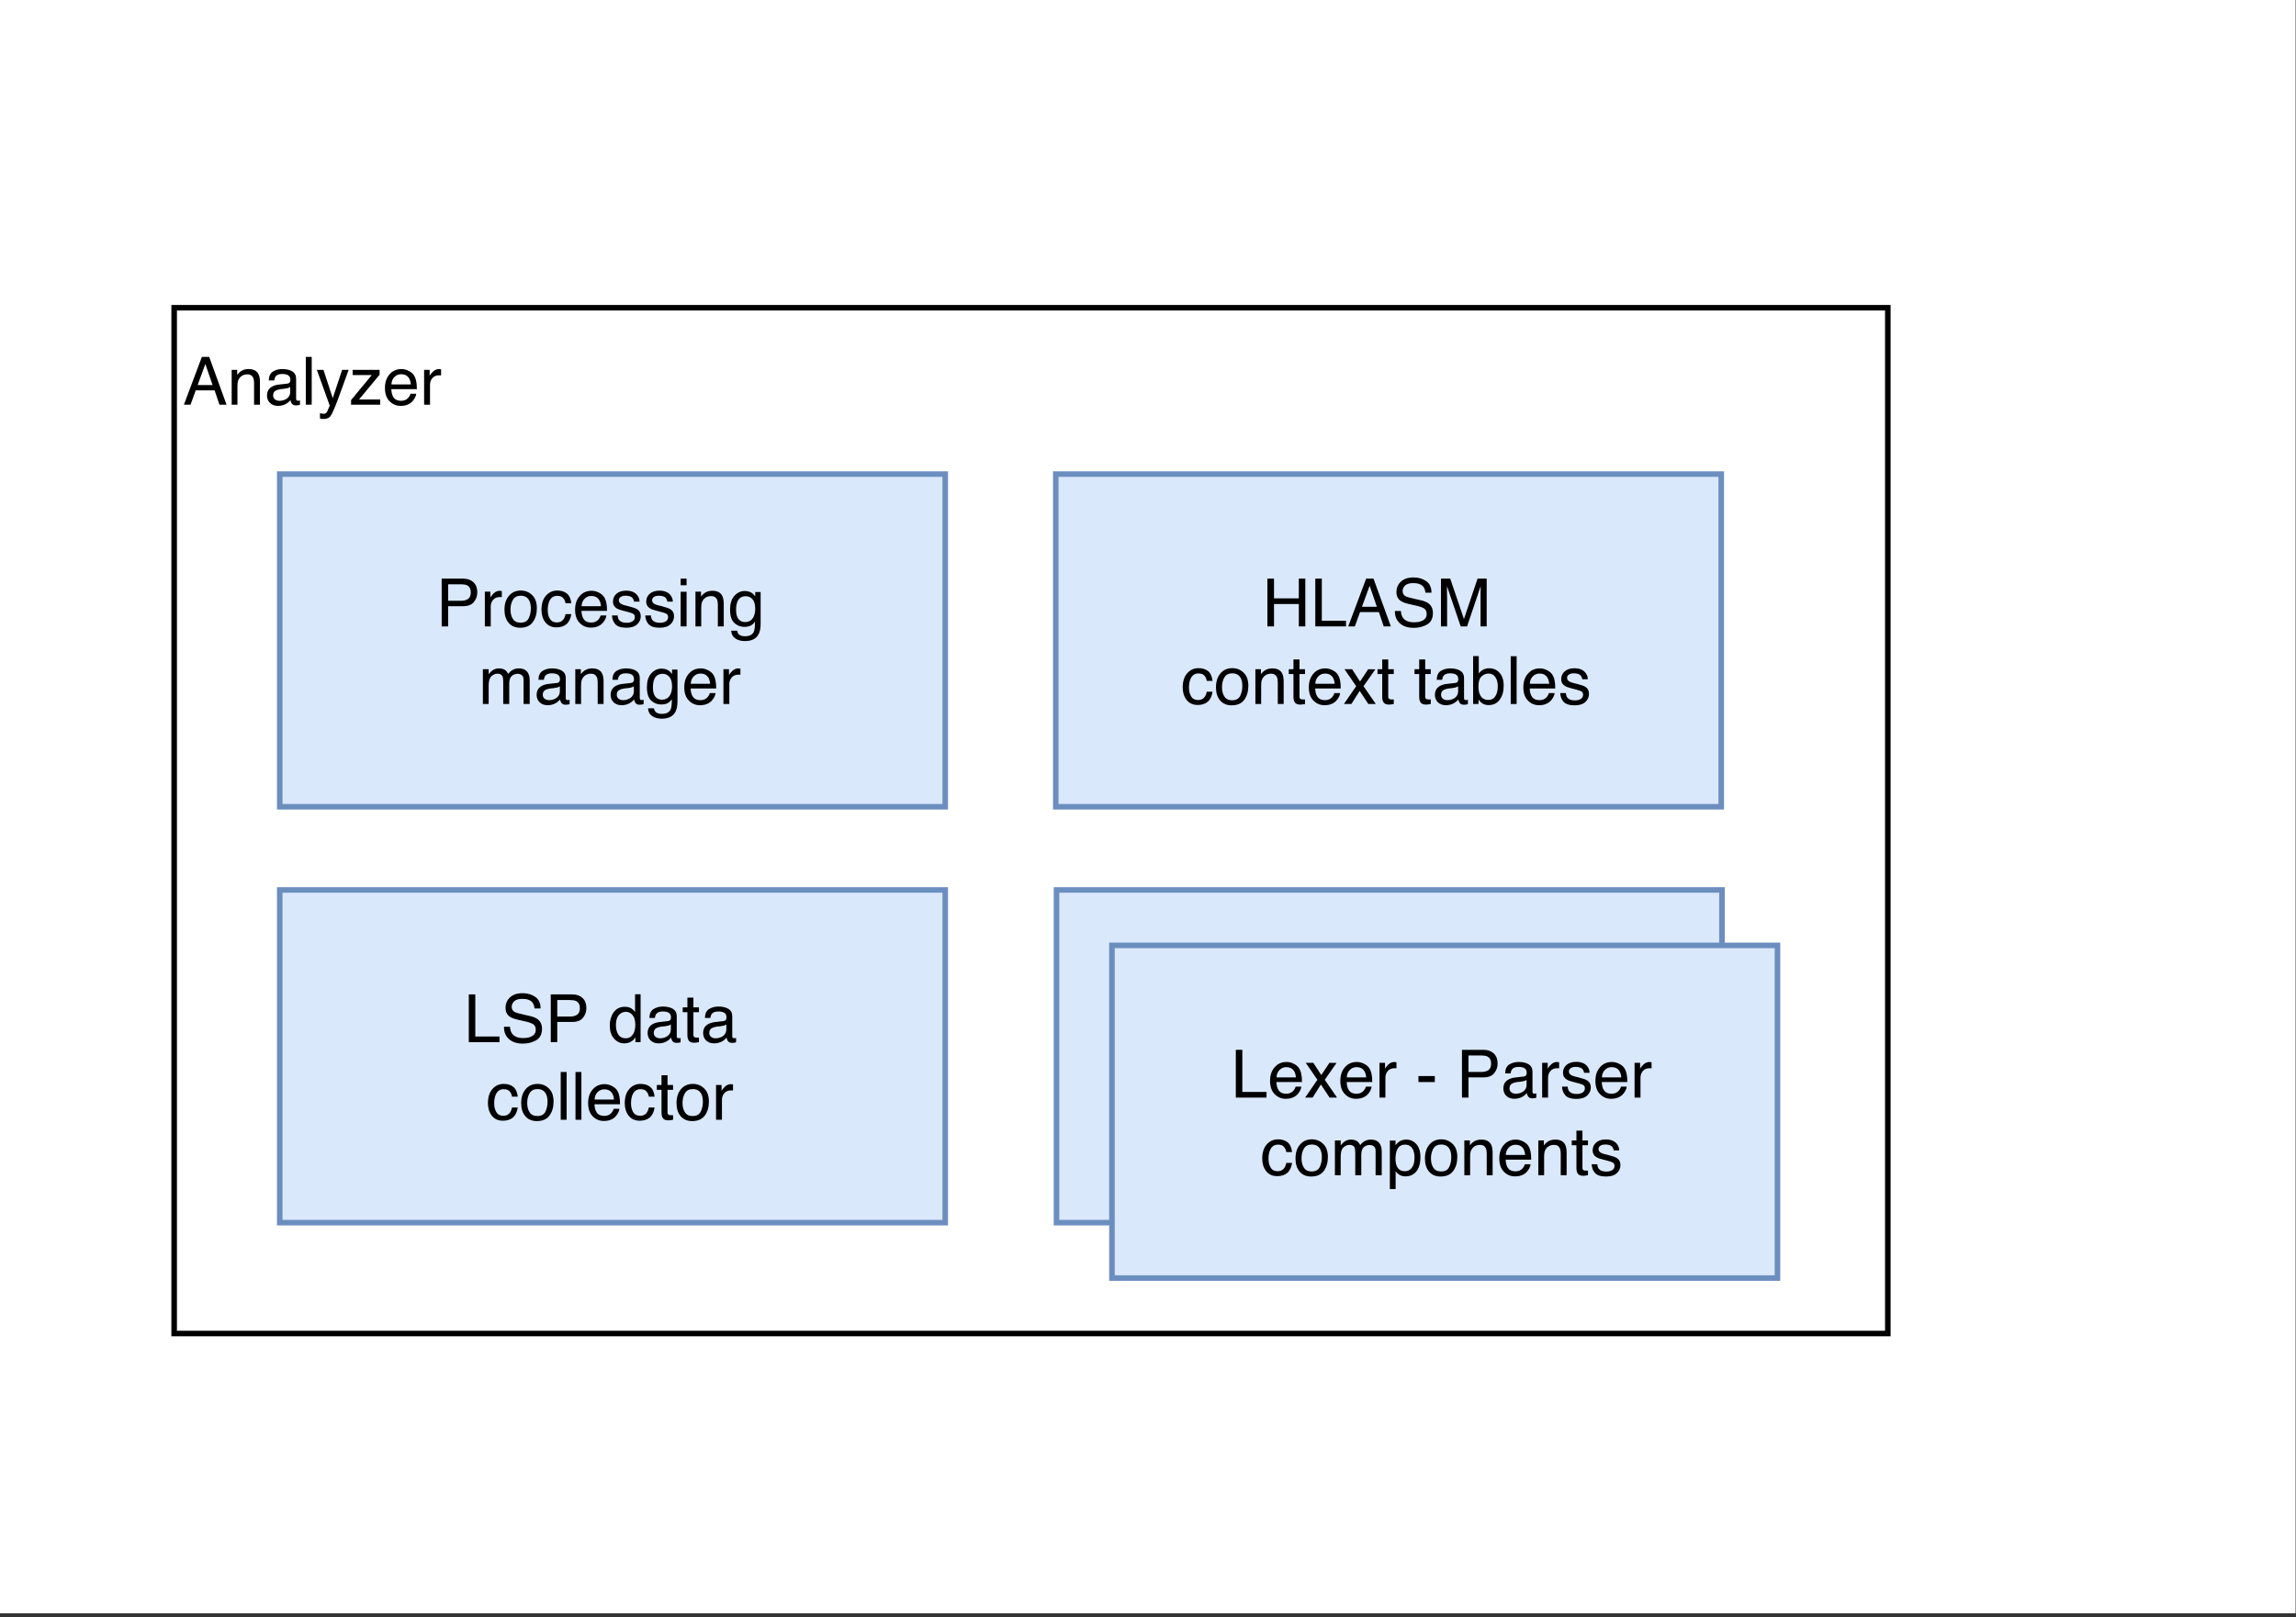 <?xml version="1.0" encoding="UTF-8"?>
<svg xmlns="http://www.w3.org/2000/svg" xmlns:xlink="http://www.w3.org/1999/xlink" width="298.08pt" height="210pt" viewBox="0 0 298.08 210" version="1.1">
<rect x="0" y="0" width="298.08" height="210" fill="#333333" stroke="none"/>
<defs>
<g>
<symbol overflow="visible" id="glyph0-0">
<path style="stroke:none;" d="M 0.281 0 L 0.281 -6.203 L 5.203 -6.203 L 5.203 0 Z M 4.422 -0.781 L 4.422 -5.422 L 1.062 -5.422 L 1.062 -0.781 Z M 4.422 -0.781 "/>
</symbol>
<symbol overflow="visible" id="glyph0-1">
<path style="stroke:none;" d="M 3.844 -2.547 L 2.906 -5.281 L 1.906 -2.547 Z M 2.453 -6.203 L 3.406 -6.203 L 5.656 0 L 4.734 0 L 4.109 -1.859 L 1.656 -1.859 L 0.984 0 L 0.125 0 Z M 2.891 -6.203 Z M 2.891 -6.203 "/>
</symbol>
<symbol overflow="visible" id="glyph0-2">
<path style="stroke:none;" d="M 0.562 -4.516 L 1.281 -4.516 L 1.281 -3.875 C 1.488 -4.145 1.711 -4.336 1.953 -4.453 C 2.191 -4.566 2.457 -4.625 2.75 -4.625 C 3.395 -4.625 3.828 -4.398 4.047 -3.953 C 4.172 -3.703 4.234 -3.352 4.234 -2.906 L 4.234 0 L 3.469 0 L 3.469 -2.844 C 3.469 -3.125 3.426 -3.348 3.344 -3.516 C 3.207 -3.797 2.961 -3.938 2.609 -3.938 C 2.43 -3.938 2.285 -3.914 2.172 -3.875 C 1.961 -3.812 1.781 -3.691 1.625 -3.516 C 1.5 -3.359 1.414 -3.203 1.375 -3.047 C 1.332 -2.891 1.312 -2.66 1.312 -2.359 L 1.312 0 L 0.562 0 Z M 2.344 -4.625 Z M 2.344 -4.625 "/>
</symbol>
<symbol overflow="visible" id="glyph0-3">
<path style="stroke:none;" d="M 1.141 -1.203 C 1.141 -0.984 1.219 -0.812 1.375 -0.688 C 1.539 -0.562 1.734 -0.5 1.953 -0.5 C 2.211 -0.5 2.469 -0.555 2.719 -0.672 C 3.145 -0.879 3.359 -1.219 3.359 -1.688 L 3.359 -2.297 C 3.266 -2.234 3.145 -2.18 3 -2.141 C 2.852 -2.109 2.707 -2.082 2.562 -2.062 L 2.109 -2.016 C 1.836 -1.973 1.629 -1.91 1.484 -1.828 C 1.254 -1.703 1.141 -1.492 1.141 -1.203 Z M 2.984 -2.734 C 3.148 -2.754 3.266 -2.828 3.328 -2.953 C 3.359 -3.023 3.375 -3.125 3.375 -3.25 C 3.375 -3.508 3.281 -3.695 3.094 -3.812 C 2.914 -3.926 2.656 -3.984 2.312 -3.984 C 1.914 -3.984 1.633 -3.879 1.469 -3.672 C 1.375 -3.547 1.312 -3.367 1.281 -3.141 L 0.578 -3.141 C 0.586 -3.691 0.766 -4.078 1.109 -4.297 C 1.461 -4.516 1.867 -4.625 2.328 -4.625 C 2.859 -4.625 3.289 -4.523 3.625 -4.328 C 3.957 -4.117 4.125 -3.801 4.125 -3.375 L 4.125 -0.781 C 4.125 -0.695 4.141 -0.629 4.172 -0.578 C 4.203 -0.535 4.27 -0.516 4.375 -0.516 C 4.406 -0.516 4.441 -0.516 4.484 -0.516 C 4.523 -0.523 4.57 -0.535 4.625 -0.547 L 4.625 0.016 C 4.5 0.055 4.406 0.078 4.344 0.078 C 4.281 0.086 4.195 0.094 4.094 0.094 C 3.832 0.094 3.645 0 3.531 -0.188 C 3.469 -0.281 3.422 -0.414 3.391 -0.594 C 3.242 -0.395 3.023 -0.219 2.734 -0.062 C 2.441 0.082 2.117 0.156 1.766 0.156 C 1.348 0.156 1.004 0.031 0.734 -0.219 C 0.473 -0.477 0.344 -0.801 0.344 -1.188 C 0.344 -1.602 0.473 -1.926 0.734 -2.156 C 0.992 -2.383 1.336 -2.531 1.766 -2.594 Z M 2.344 -4.625 Z M 2.344 -4.625 "/>
</symbol>
<symbol overflow="visible" id="glyph0-4">
<path style="stroke:none;" d="M 0.578 -6.203 L 1.344 -6.203 L 1.344 0 L 0.578 0 Z M 0.578 -6.203 "/>
</symbol>
<symbol overflow="visible" id="glyph0-5">
<path style="stroke:none;" d="M 3.375 -4.516 L 4.219 -4.516 C 4.113 -4.223 3.875 -3.562 3.5 -2.531 C 3.227 -1.758 3 -1.129 2.812 -0.641 C 2.375 0.516 2.062 1.219 1.875 1.469 C 1.695 1.727 1.391 1.859 0.953 1.859 C 0.848 1.859 0.766 1.852 0.703 1.844 C 0.648 1.832 0.582 1.816 0.5 1.797 L 0.5 1.094 C 0.633 1.133 0.727 1.16 0.781 1.172 C 0.844 1.18 0.895 1.188 0.938 1.188 C 1.082 1.188 1.188 1.16 1.25 1.109 C 1.312 1.066 1.367 1.008 1.422 0.938 C 1.43 0.914 1.477 0.801 1.562 0.594 C 1.656 0.383 1.723 0.227 1.766 0.125 L 0.094 -4.516 L 0.953 -4.516 L 2.156 -0.844 Z M 2.156 -4.625 Z M 2.156 -4.625 "/>
</symbol>
<symbol overflow="visible" id="glyph0-6">
<path style="stroke:none;" d="M 0.219 -0.594 L 2.906 -3.844 L 0.422 -3.844 L 0.422 -4.516 L 3.922 -4.516 L 3.922 -3.891 L 1.25 -0.672 L 4 -0.672 L 4 0 L 0.219 0 Z M 2.172 -4.625 Z M 2.172 -4.625 "/>
</symbol>
<symbol overflow="visible" id="glyph0-7">
<path style="stroke:none;" d="M 2.438 -4.625 C 2.758 -4.625 3.07 -4.547 3.375 -4.391 C 3.676 -4.242 3.906 -4.051 4.062 -3.812 C 4.207 -3.582 4.305 -3.316 4.359 -3.016 C 4.41 -2.805 4.438 -2.473 4.438 -2.016 L 1.125 -2.016 C 1.133 -1.555 1.238 -1.188 1.438 -0.906 C 1.645 -0.633 1.961 -0.5 2.391 -0.5 C 2.785 -0.5 3.098 -0.629 3.328 -0.891 C 3.461 -1.047 3.562 -1.223 3.625 -1.422 L 4.359 -1.422 C 4.348 -1.254 4.285 -1.066 4.172 -0.859 C 4.055 -0.66 3.93 -0.492 3.797 -0.359 C 3.566 -0.141 3.281 0.008 2.938 0.094 C 2.758 0.133 2.555 0.156 2.328 0.156 C 1.766 0.156 1.285 -0.047 0.891 -0.453 C 0.492 -0.859 0.297 -1.43 0.297 -2.172 C 0.297 -2.898 0.492 -3.488 0.891 -3.938 C 1.285 -4.395 1.801 -4.625 2.438 -4.625 Z M 3.656 -2.625 C 3.625 -2.945 3.551 -3.207 3.438 -3.406 C 3.227 -3.77 2.879 -3.953 2.391 -3.953 C 2.047 -3.953 1.754 -3.828 1.516 -3.578 C 1.273 -3.328 1.148 -3.008 1.141 -2.625 Z M 2.359 -4.625 Z M 2.359 -4.625 "/>
</symbol>
<symbol overflow="visible" id="glyph0-8">
<path style="stroke:none;" d="M 0.578 -4.516 L 1.297 -4.516 L 1.297 -3.734 C 1.359 -3.891 1.504 -4.078 1.734 -4.297 C 1.961 -4.516 2.227 -4.625 2.531 -4.625 C 2.539 -4.625 2.562 -4.617 2.594 -4.609 C 2.633 -4.609 2.695 -4.602 2.781 -4.594 L 2.781 -3.797 C 2.727 -3.805 2.68 -3.812 2.641 -3.812 C 2.609 -3.812 2.57 -3.812 2.531 -3.812 C 2.145 -3.812 1.848 -3.688 1.641 -3.438 C 1.441 -3.195 1.344 -2.914 1.344 -2.594 L 1.344 0 L 0.578 0 Z M 0.578 -4.516 "/>
</symbol>
<symbol overflow="visible" id="glyph0-9">
<path style="stroke:none;" d="M 0.734 -6.203 L 3.531 -6.203 C 4.082 -6.203 4.523 -6.047 4.859 -5.734 C 5.191 -5.422 5.359 -4.984 5.359 -4.422 C 5.359 -3.941 5.207 -3.52 4.906 -3.156 C 4.613 -2.801 4.156 -2.625 3.531 -2.625 L 1.578 -2.625 L 1.578 0 L 0.734 0 Z M 4.516 -4.422 C 4.516 -4.867 4.348 -5.176 4.016 -5.344 C 3.828 -5.426 3.57 -5.469 3.25 -5.469 L 1.578 -5.469 L 1.578 -3.328 L 3.25 -3.328 C 3.625 -3.328 3.926 -3.406 4.156 -3.562 C 4.395 -3.727 4.516 -4.016 4.516 -4.422 Z M 4.516 -4.422 "/>
</symbol>
<symbol overflow="visible" id="glyph0-10">
<path style="stroke:none;" d="M 2.344 -0.484 C 2.852 -0.484 3.203 -0.672 3.391 -1.047 C 3.578 -1.43 3.672 -1.859 3.672 -2.328 C 3.672 -2.754 3.602 -3.098 3.469 -3.359 C 3.25 -3.773 2.879 -3.984 2.359 -3.984 C 1.891 -3.984 1.551 -3.805 1.344 -3.453 C 1.133 -3.098 1.031 -2.672 1.031 -2.172 C 1.031 -1.691 1.133 -1.289 1.344 -0.969 C 1.551 -0.645 1.883 -0.484 2.344 -0.484 Z M 2.375 -4.656 C 2.957 -4.656 3.445 -4.457 3.844 -4.062 C 4.25 -3.676 4.453 -3.109 4.453 -2.359 C 4.453 -1.629 4.273 -1.023 3.922 -0.547 C 3.566 -0.066 3.02 0.172 2.281 0.172 C 1.656 0.172 1.16 -0.035 0.797 -0.453 C 0.43 -0.879 0.25 -1.445 0.25 -2.156 C 0.25 -2.914 0.441 -3.52 0.828 -3.969 C 1.211 -4.426 1.727 -4.656 2.375 -4.656 Z M 2.359 -4.625 Z M 2.359 -4.625 "/>
</symbol>
<symbol overflow="visible" id="glyph0-11">
<path style="stroke:none;" d="M 2.297 -4.656 C 2.805 -4.656 3.219 -4.531 3.531 -4.281 C 3.852 -4.031 4.051 -3.602 4.125 -3 L 3.375 -3 C 3.332 -3.281 3.227 -3.508 3.062 -3.688 C 2.906 -3.875 2.648 -3.969 2.297 -3.969 C 1.816 -3.969 1.473 -3.734 1.266 -3.266 C 1.129 -2.953 1.062 -2.57 1.062 -2.125 C 1.062 -1.676 1.156 -1.297 1.344 -0.984 C 1.531 -0.672 1.832 -0.516 2.25 -0.516 C 2.562 -0.516 2.812 -0.609 3 -0.797 C 3.188 -0.992 3.312 -1.258 3.375 -1.594 L 4.125 -1.594 C 4.031 -1 3.816 -0.562 3.484 -0.281 C 3.148 -0.008 2.719 0.125 2.188 0.125 C 1.594 0.125 1.117 -0.086 0.766 -0.516 C 0.422 -0.953 0.25 -1.492 0.25 -2.141 C 0.25 -2.93 0.441 -3.547 0.828 -3.984 C 1.211 -4.43 1.703 -4.656 2.297 -4.656 Z M 2.188 -4.625 Z M 2.188 -4.625 "/>
</symbol>
<symbol overflow="visible" id="glyph0-12">
<path style="stroke:none;" d="M 1.016 -1.422 C 1.035 -1.16 1.098 -0.961 1.203 -0.828 C 1.391 -0.586 1.719 -0.469 2.188 -0.469 C 2.469 -0.469 2.711 -0.523 2.922 -0.641 C 3.141 -0.766 3.25 -0.957 3.25 -1.219 C 3.25 -1.414 3.164 -1.562 3 -1.656 C 2.883 -1.719 2.664 -1.789 2.344 -1.875 L 1.75 -2.031 C 1.363 -2.125 1.078 -2.227 0.891 -2.344 C 0.566 -2.551 0.406 -2.836 0.406 -3.203 C 0.406 -3.629 0.555 -3.973 0.859 -4.234 C 1.172 -4.504 1.586 -4.641 2.109 -4.641 C 2.785 -4.641 3.273 -4.438 3.578 -4.031 C 3.766 -3.781 3.859 -3.508 3.859 -3.219 L 3.141 -3.219 C 3.129 -3.383 3.066 -3.539 2.953 -3.688 C 2.785 -3.883 2.484 -3.984 2.047 -3.984 C 1.766 -3.984 1.547 -3.926 1.391 -3.812 C 1.242 -3.707 1.172 -3.566 1.172 -3.391 C 1.172 -3.191 1.27 -3.035 1.469 -2.922 C 1.582 -2.848 1.75 -2.785 1.969 -2.734 L 2.469 -2.609 C 3.008 -2.473 3.375 -2.344 3.562 -2.219 C 3.863 -2.031 4.016 -1.727 4.016 -1.312 C 4.016 -0.906 3.859 -0.555 3.547 -0.266 C 3.242 0.023 2.781 0.172 2.156 0.172 C 1.477 0.172 1 0.02 0.719 -0.281 C 0.445 -0.594 0.301 -0.973 0.281 -1.422 Z M 2.125 -4.625 Z M 2.125 -4.625 "/>
</symbol>
<symbol overflow="visible" id="glyph0-13">
<path style="stroke:none;" d="M 0.562 -4.5 L 1.328 -4.5 L 1.328 0 L 0.562 0 Z M 0.562 -6.203 L 1.328 -6.203 L 1.328 -5.344 L 0.562 -5.344 Z M 0.562 -6.203 "/>
</symbol>
<symbol overflow="visible" id="glyph0-14">
<path style="stroke:none;" d="M 2.156 -4.594 C 2.508 -4.594 2.816 -4.508 3.078 -4.344 C 3.223 -4.238 3.367 -4.094 3.516 -3.906 L 3.516 -4.469 L 4.219 -4.469 L 4.219 -0.359 C 4.219 0.211 4.133 0.66 3.969 0.984 C 3.656 1.598 3.062 1.906 2.188 1.906 C 1.695 1.906 1.285 1.797 0.953 1.578 C 0.617 1.359 0.43 1.02 0.391 0.562 L 1.172 0.562 C 1.203 0.758 1.273 0.914 1.391 1.031 C 1.555 1.195 1.828 1.281 2.203 1.281 C 2.785 1.281 3.164 1.078 3.344 0.672 C 3.445 0.422 3.492 -0.008 3.484 -0.625 C 3.336 -0.395 3.156 -0.223 2.938 -0.109 C 2.727 0.004 2.445 0.062 2.094 0.062 C 1.602 0.062 1.172 -0.109 0.797 -0.453 C 0.43 -0.805 0.25 -1.383 0.25 -2.188 C 0.25 -2.945 0.43 -3.535 0.797 -3.953 C 1.172 -4.379 1.625 -4.594 2.156 -4.594 Z M 3.516 -2.281 C 3.516 -2.844 3.398 -3.254 3.172 -3.516 C 2.941 -3.785 2.648 -3.922 2.297 -3.922 C 1.754 -3.922 1.383 -3.672 1.188 -3.172 C 1.082 -2.91 1.031 -2.562 1.031 -2.125 C 1.031 -1.613 1.133 -1.223 1.344 -0.953 C 1.551 -0.691 1.832 -0.562 2.188 -0.562 C 2.727 -0.562 3.109 -0.805 3.328 -1.297 C 3.453 -1.578 3.516 -1.906 3.516 -2.281 Z M 2.234 -4.625 Z M 2.234 -4.625 "/>
</symbol>
<symbol overflow="visible" id="glyph0-15">
<path style="stroke:none;" d=""/>
</symbol>
<symbol overflow="visible" id="glyph0-16">
<path style="stroke:none;" d="M 0.562 -4.516 L 1.312 -4.516 L 1.312 -3.875 C 1.488 -4.094 1.648 -4.254 1.797 -4.359 C 2.047 -4.535 2.332 -4.625 2.656 -4.625 C 3.008 -4.625 3.297 -4.535 3.516 -4.359 C 3.641 -4.254 3.754 -4.102 3.859 -3.906 C 4.023 -4.145 4.223 -4.32 4.453 -4.438 C 4.68 -4.562 4.938 -4.625 5.219 -4.625 C 5.82 -4.625 6.234 -4.406 6.453 -3.969 C 6.578 -3.727 6.641 -3.41 6.641 -3.016 L 6.641 0 L 5.844 0 L 5.844 -3.141 C 5.844 -3.441 5.766 -3.645 5.609 -3.75 C 5.461 -3.863 5.285 -3.922 5.078 -3.922 C 4.773 -3.922 4.516 -3.82 4.297 -3.625 C 4.086 -3.426 3.984 -3.094 3.984 -2.625 L 3.984 0 L 3.203 0 L 3.203 -2.953 C 3.203 -3.254 3.164 -3.477 3.094 -3.625 C 2.977 -3.832 2.766 -3.938 2.453 -3.938 C 2.16 -3.938 1.895 -3.82 1.656 -3.594 C 1.426 -3.375 1.312 -2.973 1.312 -2.391 L 1.312 0 L 0.562 0 Z M 0.562 -4.516 "/>
</symbol>
<symbol overflow="visible" id="glyph0-17">
<path style="stroke:none;" d="M 0.672 -6.203 L 1.531 -6.203 L 1.531 -3.641 L 4.75 -3.641 L 4.75 -6.203 L 5.594 -6.203 L 5.594 0 L 4.75 0 L 4.75 -2.906 L 1.531 -2.906 L 1.531 0 L 0.672 0 Z M 0.672 -6.203 "/>
</symbol>
<symbol overflow="visible" id="glyph0-18">
<path style="stroke:none;" d="M 0.656 -6.203 L 1.5 -6.203 L 1.5 -0.734 L 4.641 -0.734 L 4.641 0 L 0.656 0 Z M 0.656 -6.203 "/>
</symbol>
<symbol overflow="visible" id="glyph0-19">
<path style="stroke:none;" d="M 1.203 -2 C 1.223 -1.645 1.305 -1.359 1.453 -1.141 C 1.734 -0.734 2.223 -0.531 2.922 -0.531 C 3.242 -0.531 3.531 -0.57 3.781 -0.656 C 4.289 -0.832 4.547 -1.145 4.547 -1.594 C 4.547 -1.938 4.438 -2.18 4.219 -2.328 C 4.008 -2.461 3.676 -2.582 3.219 -2.688 L 2.375 -2.875 C 1.832 -3 1.445 -3.133 1.219 -3.281 C 0.82 -3.539 0.625 -3.93 0.625 -4.453 C 0.625 -5.004 0.816 -5.457 1.203 -5.812 C 1.586 -6.176 2.133 -6.359 2.844 -6.359 C 3.488 -6.359 4.035 -6.195 4.484 -5.875 C 4.941 -5.562 5.172 -5.062 5.172 -4.375 L 4.391 -4.375 C 4.348 -4.707 4.258 -4.961 4.125 -5.141 C 3.863 -5.461 3.426 -5.625 2.812 -5.625 C 2.32 -5.625 1.969 -5.52 1.75 -5.312 C 1.531 -5.102 1.422 -4.863 1.422 -4.594 C 1.422 -4.289 1.547 -4.066 1.797 -3.922 C 1.961 -3.828 2.336 -3.719 2.922 -3.594 L 3.797 -3.391 C 4.211 -3.297 4.535 -3.164 4.766 -3 C 5.16 -2.707 5.359 -2.285 5.359 -1.734 C 5.359 -1.047 5.109 -0.551 4.609 -0.25 C 4.109 0.039 3.531 0.188 2.875 0.188 C 2.102 0.188 1.5 -0.008 1.062 -0.406 C 0.625 -0.801 0.41 -1.332 0.422 -2 Z M 2.906 -6.359 Z M 2.906 -6.359 "/>
</symbol>
<symbol overflow="visible" id="glyph0-20">
<path style="stroke:none;" d="M 0.641 -6.203 L 1.844 -6.203 L 3.625 -0.953 L 5.391 -6.203 L 6.578 -6.203 L 6.578 0 L 5.781 0 L 5.781 -3.656 C 5.781 -3.781 5.781 -3.988 5.781 -4.281 C 5.789 -4.57 5.797 -4.891 5.797 -5.234 L 4.031 0 L 3.203 0 L 1.422 -5.234 L 1.422 -5.031 C 1.422 -4.883 1.422 -4.656 1.422 -4.344 C 1.43 -4.031 1.438 -3.801 1.438 -3.656 L 1.438 0 L 0.641 0 Z M 0.641 -6.203 "/>
</symbol>
<symbol overflow="visible" id="glyph0-21">
<path style="stroke:none;" d="M 0.703 -5.781 L 1.484 -5.781 L 1.484 -4.516 L 2.203 -4.516 L 2.203 -3.891 L 1.484 -3.891 L 1.484 -0.953 C 1.484 -0.797 1.535 -0.691 1.641 -0.641 C 1.691 -0.609 1.789 -0.594 1.938 -0.594 C 1.969 -0.594 2.004 -0.594 2.047 -0.594 C 2.086 -0.594 2.141 -0.594 2.203 -0.594 L 2.203 0 C 2.109 0.02 2.016 0.035 1.922 0.047 C 1.828 0.066 1.727 0.078 1.625 0.078 C 1.27 0.078 1.023 -0.008 0.891 -0.188 C 0.766 -0.375 0.703 -0.613 0.703 -0.906 L 0.703 -3.891 L 0.094 -3.891 L 0.094 -4.516 L 0.703 -4.516 Z M 0.703 -5.781 "/>
</symbol>
<symbol overflow="visible" id="glyph0-22">
<path style="stroke:none;" d="M 0.125 -4.516 L 1.109 -4.516 L 2.141 -2.922 L 3.203 -4.516 L 4.125 -4.5 L 2.594 -2.312 L 4.188 0 L 3.219 0 L 2.094 -1.703 L 1.016 0 L 0.047 0 L 1.641 -2.312 Z M 0.125 -4.516 "/>
</symbol>
<symbol overflow="visible" id="glyph0-23">
<path style="stroke:none;" d="M 0.5 -6.219 L 1.234 -6.219 L 1.234 -3.969 C 1.398 -4.188 1.598 -4.352 1.828 -4.469 C 2.055 -4.582 2.305 -4.641 2.578 -4.641 C 3.141 -4.641 3.594 -4.441 3.938 -4.047 C 4.289 -3.66 4.469 -3.094 4.469 -2.344 C 4.469 -1.633 4.297 -1.039 3.953 -0.562 C 3.609 -0.094 3.129 0.141 2.516 0.141 C 2.172 0.141 1.883 0.055 1.656 -0.109 C 1.508 -0.203 1.359 -0.359 1.203 -0.578 L 1.203 0 L 0.5 0 Z M 2.469 -0.531 C 2.883 -0.531 3.191 -0.691 3.391 -1.016 C 3.598 -1.336 3.703 -1.77 3.703 -2.312 C 3.703 -2.781 3.598 -3.172 3.391 -3.484 C 3.191 -3.797 2.895 -3.953 2.5 -3.953 C 2.145 -3.953 1.836 -3.82 1.578 -3.562 C 1.316 -3.312 1.188 -2.895 1.188 -2.312 C 1.188 -1.883 1.242 -1.539 1.359 -1.281 C 1.555 -0.781 1.926 -0.531 2.469 -0.531 Z M 2.469 -0.531 "/>
</symbol>
<symbol overflow="visible" id="glyph0-24">
<path style="stroke:none;" d="M 1.031 -2.203 C 1.031 -1.723 1.133 -1.316 1.344 -0.984 C 1.551 -0.66 1.879 -0.5 2.328 -0.5 C 2.68 -0.5 2.973 -0.648 3.203 -0.953 C 3.43 -1.254 3.547 -1.688 3.547 -2.25 C 3.547 -2.82 3.426 -3.242 3.188 -3.516 C 2.957 -3.797 2.672 -3.938 2.328 -3.938 C 1.941 -3.938 1.629 -3.789 1.391 -3.5 C 1.148 -3.207 1.031 -2.773 1.031 -2.203 Z M 2.188 -4.594 C 2.531 -4.594 2.816 -4.52 3.047 -4.375 C 3.18 -4.289 3.336 -4.145 3.516 -3.938 L 3.516 -6.219 L 4.234 -6.219 L 4.234 0 L 3.562 0 L 3.562 -0.625 C 3.383 -0.352 3.172 -0.156 2.922 -0.031 C 2.68 0.094 2.406 0.156 2.094 0.156 C 1.594 0.156 1.156 -0.051 0.781 -0.469 C 0.414 -0.895 0.234 -1.461 0.234 -2.172 C 0.234 -2.828 0.398 -3.395 0.734 -3.875 C 1.078 -4.352 1.562 -4.594 2.188 -4.594 Z M 2.188 -4.594 "/>
</symbol>
<symbol overflow="visible" id="glyph0-25">
<path style="stroke:none;" d="M 0.359 -2.797 L 2.484 -2.797 L 2.484 -2.016 L 0.359 -2.016 Z M 0.359 -2.797 "/>
</symbol>
<symbol overflow="visible" id="glyph0-26">
<path style="stroke:none;" d="M 2.469 -0.516 C 2.82 -0.516 3.113 -0.66 3.344 -0.953 C 3.582 -1.254 3.703 -1.695 3.703 -2.281 C 3.703 -2.645 3.648 -2.957 3.547 -3.219 C 3.348 -3.719 2.988 -3.969 2.469 -3.969 C 1.938 -3.969 1.578 -3.703 1.391 -3.172 C 1.285 -2.891 1.234 -2.531 1.234 -2.094 C 1.234 -1.75 1.285 -1.453 1.391 -1.203 C 1.578 -0.742 1.938 -0.516 2.469 -0.516 Z M 0.5 -4.5 L 1.234 -4.5 L 1.234 -3.891 C 1.391 -4.098 1.555 -4.258 1.734 -4.375 C 1.992 -4.539 2.297 -4.625 2.641 -4.625 C 3.148 -4.625 3.582 -4.426 3.938 -4.031 C 4.289 -3.645 4.469 -3.086 4.469 -2.359 C 4.469 -1.367 4.211 -0.664 3.703 -0.25 C 3.379 0.02 3 0.156 2.562 0.156 C 2.219 0.156 1.93 0.078 1.703 -0.078 C 1.566 -0.16 1.414 -0.301 1.25 -0.5 L 1.25 1.797 L 0.5 1.797 Z M 0.5 -4.5 "/>
</symbol>
</g>
<clipPath id="clip1">
  <path d="M 0 0 L 298 0 L 298 209.465 L 0 209.465 Z M 0 0 "/>
</clipPath>
</defs>
<g id="surface1">
<g clip-path="url(#clip1)" clip-rule="nonzero">
<path style=" stroke:none;fill-rule:nonzero;fill:rgb(100%,100%,100%);fill-opacity:1;" d="M 0 0 L 298 0 L 298 209.465 L 0 209.465 Z M 0 0 "/>
<path style=" stroke:none;fill-rule:nonzero;fill:rgb(100%,100%,100%);fill-opacity:1;" d="M 0 0 L 298 0 L 298 209.465 L 0 209.465 Z M 0 0 "/>
</g>
<path style="fill-rule:nonzero;fill:rgb(100%,100%,100%);fill-opacity:1;stroke-width:1;stroke-linecap:butt;stroke-linejoin:miter;stroke:rgb(0%,0%,0%);stroke-opacity:1;stroke-miterlimit:4;" d="M 31.001 55 L 339.997 55 L 339.997 240 L 31.001 240 Z M 31.001 55 " transform="matrix(-0.72,0,0,0.72,267.408,0.36)"/>
<g style="fill:rgb(0%,0%,0%);fill-opacity:1;">
  <use xlink:href="#glyph0-1" x="23.754" y="52.546"/>
  <use xlink:href="#glyph0-2" x="29.515" y="52.546"/>
  <use xlink:href="#glyph0-3" x="34.319" y="52.546"/>
  <use xlink:href="#glyph0-4" x="39.123" y="52.546"/>
  <use xlink:href="#glyph0-5" x="41.042" y="52.546"/>
  <use xlink:href="#glyph0-6" x="45.36" y="52.546"/>
  <use xlink:href="#glyph0-7" x="49.679" y="52.546"/>
  <use xlink:href="#glyph0-8" x="54.483" y="52.546"/>
</g>
<path style="fill-rule:nonzero;fill:rgb(85.489%,90.979%,98.819%);fill-opacity:1;stroke-width:1;stroke-linecap:butt;stroke-linejoin:miter;stroke:rgb(42.349%,55.688%,74.899%);stroke-opacity:1;stroke-miterlimit:4;" d="M 50.001 84.999 L 169.998 84.999 L 169.998 144.998 L 50.001 144.998 Z M 50.001 84.999 " transform="matrix(-0.72,0,0,0.72,158.717,0.36)"/>
<g style="fill:rgb(0%,0%,0%);fill-opacity:1;">
  <use xlink:href="#glyph0-9" x="56.606" y="81.338"/>
  <use xlink:href="#glyph0-8" x="62.367" y="81.338"/>
  <use xlink:href="#glyph0-10" x="65.244" y="81.338"/>
  <use xlink:href="#glyph0-11" x="70.048" y="81.338"/>
  <use xlink:href="#glyph0-7" x="74.366" y="81.338"/>
  <use xlink:href="#glyph0-12" x="79.17" y="81.338"/>
  <use xlink:href="#glyph0-12" x="83.489" y="81.338"/>
  <use xlink:href="#glyph0-13" x="87.808" y="81.338"/>
  <use xlink:href="#glyph0-2" x="89.727" y="81.338"/>
  <use xlink:href="#glyph0-14" x="94.531" y="81.338"/>
  <use xlink:href="#glyph0-15" x="99.335" y="81.338"/>
</g>
<g style="fill:rgb(0%,0%,0%);fill-opacity:1;">
  <use xlink:href="#glyph0-16" x="62.128" y="91.415"/>
  <use xlink:href="#glyph0-3" x="69.324" y="91.415"/>
  <use xlink:href="#glyph0-2" x="74.127" y="91.415"/>
  <use xlink:href="#glyph0-3" x="78.931" y="91.415"/>
  <use xlink:href="#glyph0-14" x="83.735" y="91.415"/>
  <use xlink:href="#glyph0-7" x="88.539" y="91.415"/>
  <use xlink:href="#glyph0-8" x="93.343" y="91.415"/>
</g>
<path style="fill-rule:nonzero;fill:rgb(85.489%,90.979%,98.819%);fill-opacity:1;stroke-width:1;stroke-linecap:butt;stroke-linejoin:miter;stroke:rgb(42.349%,55.688%,74.899%);stroke-opacity:1;stroke-miterlimit:4;" d="M 190 84.999 L 309.997 84.999 L 309.997 144.998 L 190 144.998 Z M 190 84.999 " transform="matrix(-0.72,0,0,0.72,360.263,0.36)"/>
<g style="fill:rgb(0%,0%,0%);fill-opacity:1;">
  <use xlink:href="#glyph0-17" x="163.869" y="81.338"/>
  <use xlink:href="#glyph0-18" x="170.106" y="81.338"/>
  <use xlink:href="#glyph0-1" x="174.91" y="81.338"/>
  <use xlink:href="#glyph0-19" x="180.671" y="81.338"/>
  <use xlink:href="#glyph0-20" x="186.433" y="81.338"/>
  <use xlink:href="#glyph0-15" x="193.628" y="81.338"/>
</g>
<g style="fill:rgb(0%,0%,0%);fill-opacity:1;">
  <use xlink:href="#glyph0-11" x="153.296" y="91.415"/>
  <use xlink:href="#glyph0-10" x="157.615" y="91.415"/>
  <use xlink:href="#glyph0-2" x="162.419" y="91.415"/>
  <use xlink:href="#glyph0-21" x="167.223" y="91.415"/>
  <use xlink:href="#glyph0-7" x="169.623" y="91.415"/>
  <use xlink:href="#glyph0-22" x="174.427" y="91.415"/>
  <use xlink:href="#glyph0-21" x="178.745" y="91.415"/>
  <use xlink:href="#glyph0-15" x="181.145" y="91.415"/>
  <use xlink:href="#glyph0-21" x="183.545" y="91.415"/>
  <use xlink:href="#glyph0-3" x="185.945" y="91.415"/>
  <use xlink:href="#glyph0-23" x="190.749" y="91.415"/>
  <use xlink:href="#glyph0-4" x="195.553" y="91.415"/>
  <use xlink:href="#glyph0-7" x="197.472" y="91.415"/>
  <use xlink:href="#glyph0-12" x="202.276" y="91.415"/>
</g>
<path style="fill-rule:nonzero;fill:rgb(85.489%,90.979%,98.819%);fill-opacity:1;stroke-width:1;stroke-linecap:butt;stroke-linejoin:miter;stroke:rgb(42.349%,55.688%,74.899%);stroke-opacity:1;stroke-miterlimit:4;" d="M 50.001 159.998 L 169.998 159.998 L 169.998 220.002 L 50.001 220.002 Z M 50.001 159.998 " transform="matrix(-0.72,0,0,0.72,158.717,0.36)"/>
<g style="fill:rgb(0%,0%,0%);fill-opacity:1;">
  <use xlink:href="#glyph0-18" x="60.205" y="135.324"/>
  <use xlink:href="#glyph0-19" x="65.009" y="135.324"/>
  <use xlink:href="#glyph0-9" x="70.77" y="135.324"/>
  <use xlink:href="#glyph0-15" x="76.531" y="135.324"/>
  <use xlink:href="#glyph0-24" x="78.931" y="135.324"/>
  <use xlink:href="#glyph0-3" x="83.735" y="135.324"/>
  <use xlink:href="#glyph0-21" x="88.539" y="135.324"/>
  <use xlink:href="#glyph0-3" x="90.939" y="135.324"/>
  <use xlink:href="#glyph0-15" x="95.743" y="135.324"/>
</g>
<g style="fill:rgb(0%,0%,0%);fill-opacity:1;">
  <use xlink:href="#glyph0-11" x="63.096" y="145.401"/>
  <use xlink:href="#glyph0-10" x="67.414" y="145.401"/>
  <use xlink:href="#glyph0-4" x="72.218" y="145.401"/>
  <use xlink:href="#glyph0-4" x="74.137" y="145.401"/>
  <use xlink:href="#glyph0-7" x="76.056" y="145.401"/>
  <use xlink:href="#glyph0-11" x="80.86" y="145.401"/>
  <use xlink:href="#glyph0-21" x="85.179" y="145.401"/>
  <use xlink:href="#glyph0-10" x="87.579" y="145.401"/>
  <use xlink:href="#glyph0-8" x="92.383" y="145.401"/>
</g>
<path style="fill-rule:nonzero;fill:rgb(85.489%,90.979%,98.819%);fill-opacity:1;stroke-width:1;stroke-linecap:butt;stroke-linejoin:miter;stroke:rgb(42.349%,55.688%,74.899%);stroke-opacity:1;stroke-miterlimit:4;" d="M 190.003 159.998 L 310 159.998 L 310 220.002 L 190.003 220.002 Z M 190.003 159.998 " transform="matrix(0.72,0,0,0.72,0.36,0.36)"/>
<path style="fill-rule:nonzero;fill:rgb(85.489%,90.979%,98.819%);fill-opacity:1;stroke-width:1;stroke-linecap:butt;stroke-linejoin:miter;stroke:rgb(42.349%,55.688%,74.899%);stroke-opacity:1;stroke-miterlimit:4;" d="M 199.999 169.999 L 320.002 169.999 L 320.002 229.998 L 199.999 229.998 Z M 199.999 169.999 " transform="matrix(0.72,0,0,0.72,0.36,0.36)"/>
<g style="fill:rgb(0%,0%,0%);fill-opacity:1;">
  <use xlink:href="#glyph0-18" x="159.786" y="142.522"/>
  <use xlink:href="#glyph0-7" x="164.59" y="142.522"/>
  <use xlink:href="#glyph0-22" x="169.394" y="142.522"/>
  <use xlink:href="#glyph0-7" x="173.712" y="142.522"/>
  <use xlink:href="#glyph0-8" x="178.516" y="142.522"/>
  <use xlink:href="#glyph0-15" x="181.393" y="142.522"/>
  <use xlink:href="#glyph0-25" x="183.793" y="142.522"/>
  <use xlink:href="#glyph0-15" x="186.669" y="142.522"/>
  <use xlink:href="#glyph0-9" x="189.069" y="142.522"/>
  <use xlink:href="#glyph0-3" x="194.83" y="142.522"/>
  <use xlink:href="#glyph0-8" x="199.634" y="142.522"/>
  <use xlink:href="#glyph0-12" x="202.51" y="142.522"/>
  <use xlink:href="#glyph0-7" x="206.829" y="142.522"/>
  <use xlink:href="#glyph0-8" x="211.633" y="142.522"/>
</g>
<g style="fill:rgb(0%,0%,0%);fill-opacity:1;">
  <use xlink:href="#glyph0-11" x="163.621" y="152.599"/>
  <use xlink:href="#glyph0-10" x="167.94" y="152.599"/>
  <use xlink:href="#glyph0-16" x="172.744" y="152.599"/>
  <use xlink:href="#glyph0-26" x="179.939" y="152.599"/>
  <use xlink:href="#glyph0-10" x="184.743" y="152.599"/>
  <use xlink:href="#glyph0-2" x="189.547" y="152.599"/>
  <use xlink:href="#glyph0-7" x="194.351" y="152.599"/>
  <use xlink:href="#glyph0-2" x="199.154" y="152.599"/>
  <use xlink:href="#glyph0-21" x="203.958" y="152.599"/>
  <use xlink:href="#glyph0-12" x="206.358" y="152.599"/>
</g>
</g>
</svg>
